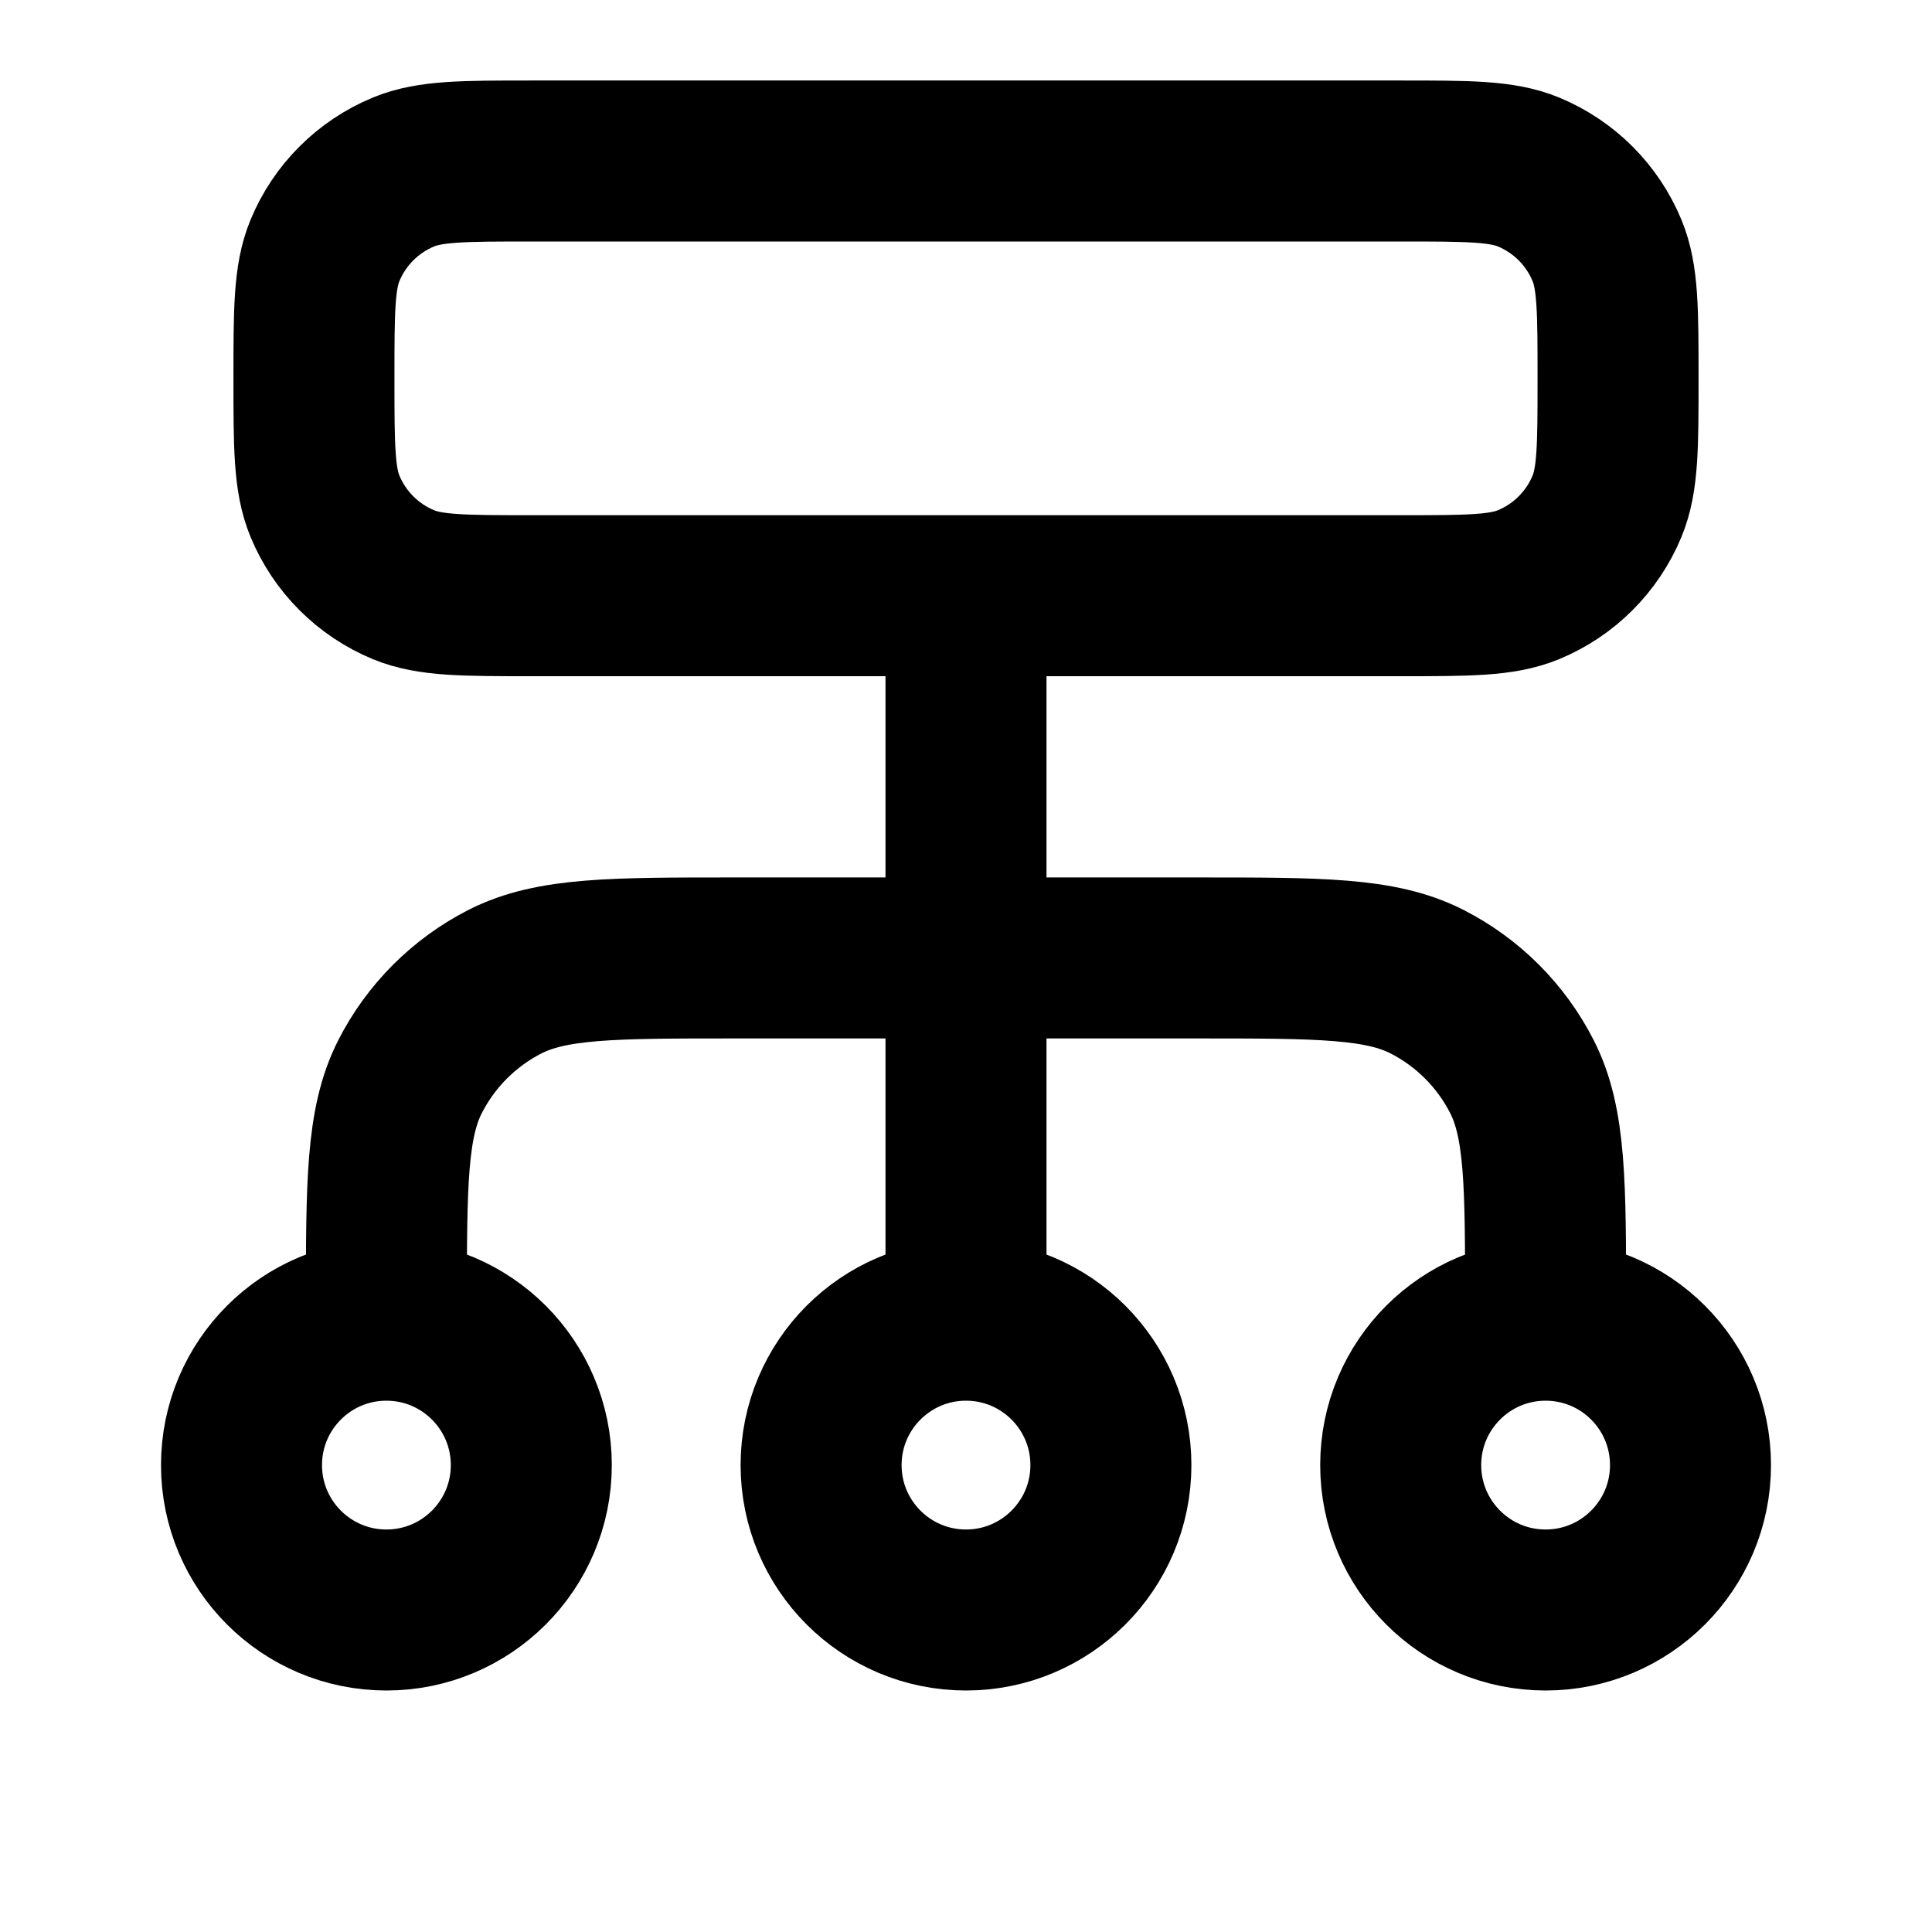 <svg width="24" height="24" viewBox="0 0 24 24" fill="none" xmlns="http://www.w3.org/2000/svg">
<path d="M4.8 16.4V16.22C4.8 14.708 4.8 13.952 5.094 13.374C5.353 12.866 5.766 12.453 6.274 12.194C6.852 11.9 7.608 11.9 9.12 11.9H14.88C16.392 11.9 17.148 11.9 17.726 12.194C18.234 12.453 18.647 12.866 18.906 13.374C19.2 13.952 19.2 14.708 19.2 16.22V16.4M4.8 16.4C3.806 16.4 3 17.206 3 18.2C3 19.194 3.806 20 4.8 20C5.794 20 6.6 19.194 6.6 18.2C6.6 17.206 5.794 16.4 4.8 16.4ZM19.2 16.4C18.206 16.4 17.4 17.206 17.4 18.2C17.4 19.194 18.206 20 19.2 20C20.194 20 21 19.194 21 18.2C21 17.206 20.194 16.4 19.2 16.4ZM12 16.4C11.006 16.4 10.2 17.206 10.2 18.2C10.2 19.194 11.006 20 12 20C12.994 20 13.8 19.194 13.8 18.2C13.8 17.206 12.994 16.4 12 16.4ZM12 16.4V7.4M6.6 7.4H17.4C18.239 7.4 18.658 7.4 18.989 7.263C19.43 7.08 19.78 6.73 19.963 6.289C20.1 5.958 20.1 5.539 20.1 4.7C20.1 3.861 20.1 3.442 19.963 3.111C19.78 2.67 19.43 2.32 18.989 2.137C18.658 2 18.239 2 17.4 2H6.6C5.761 2 5.342 2 5.011 2.137C4.57 2.32 4.22 2.67 4.037 3.111C3.9 3.442 3.9 3.861 3.9 4.7C3.9 5.539 3.9 5.958 4.037 6.289C4.22 6.73 4.57 7.08 5.011 7.263C5.342 7.4 5.761 7.4 6.6 7.4Z" stroke="black" stroke-width="2" stroke-linecap="round" stroke-linejoin="round"/>
</svg>
